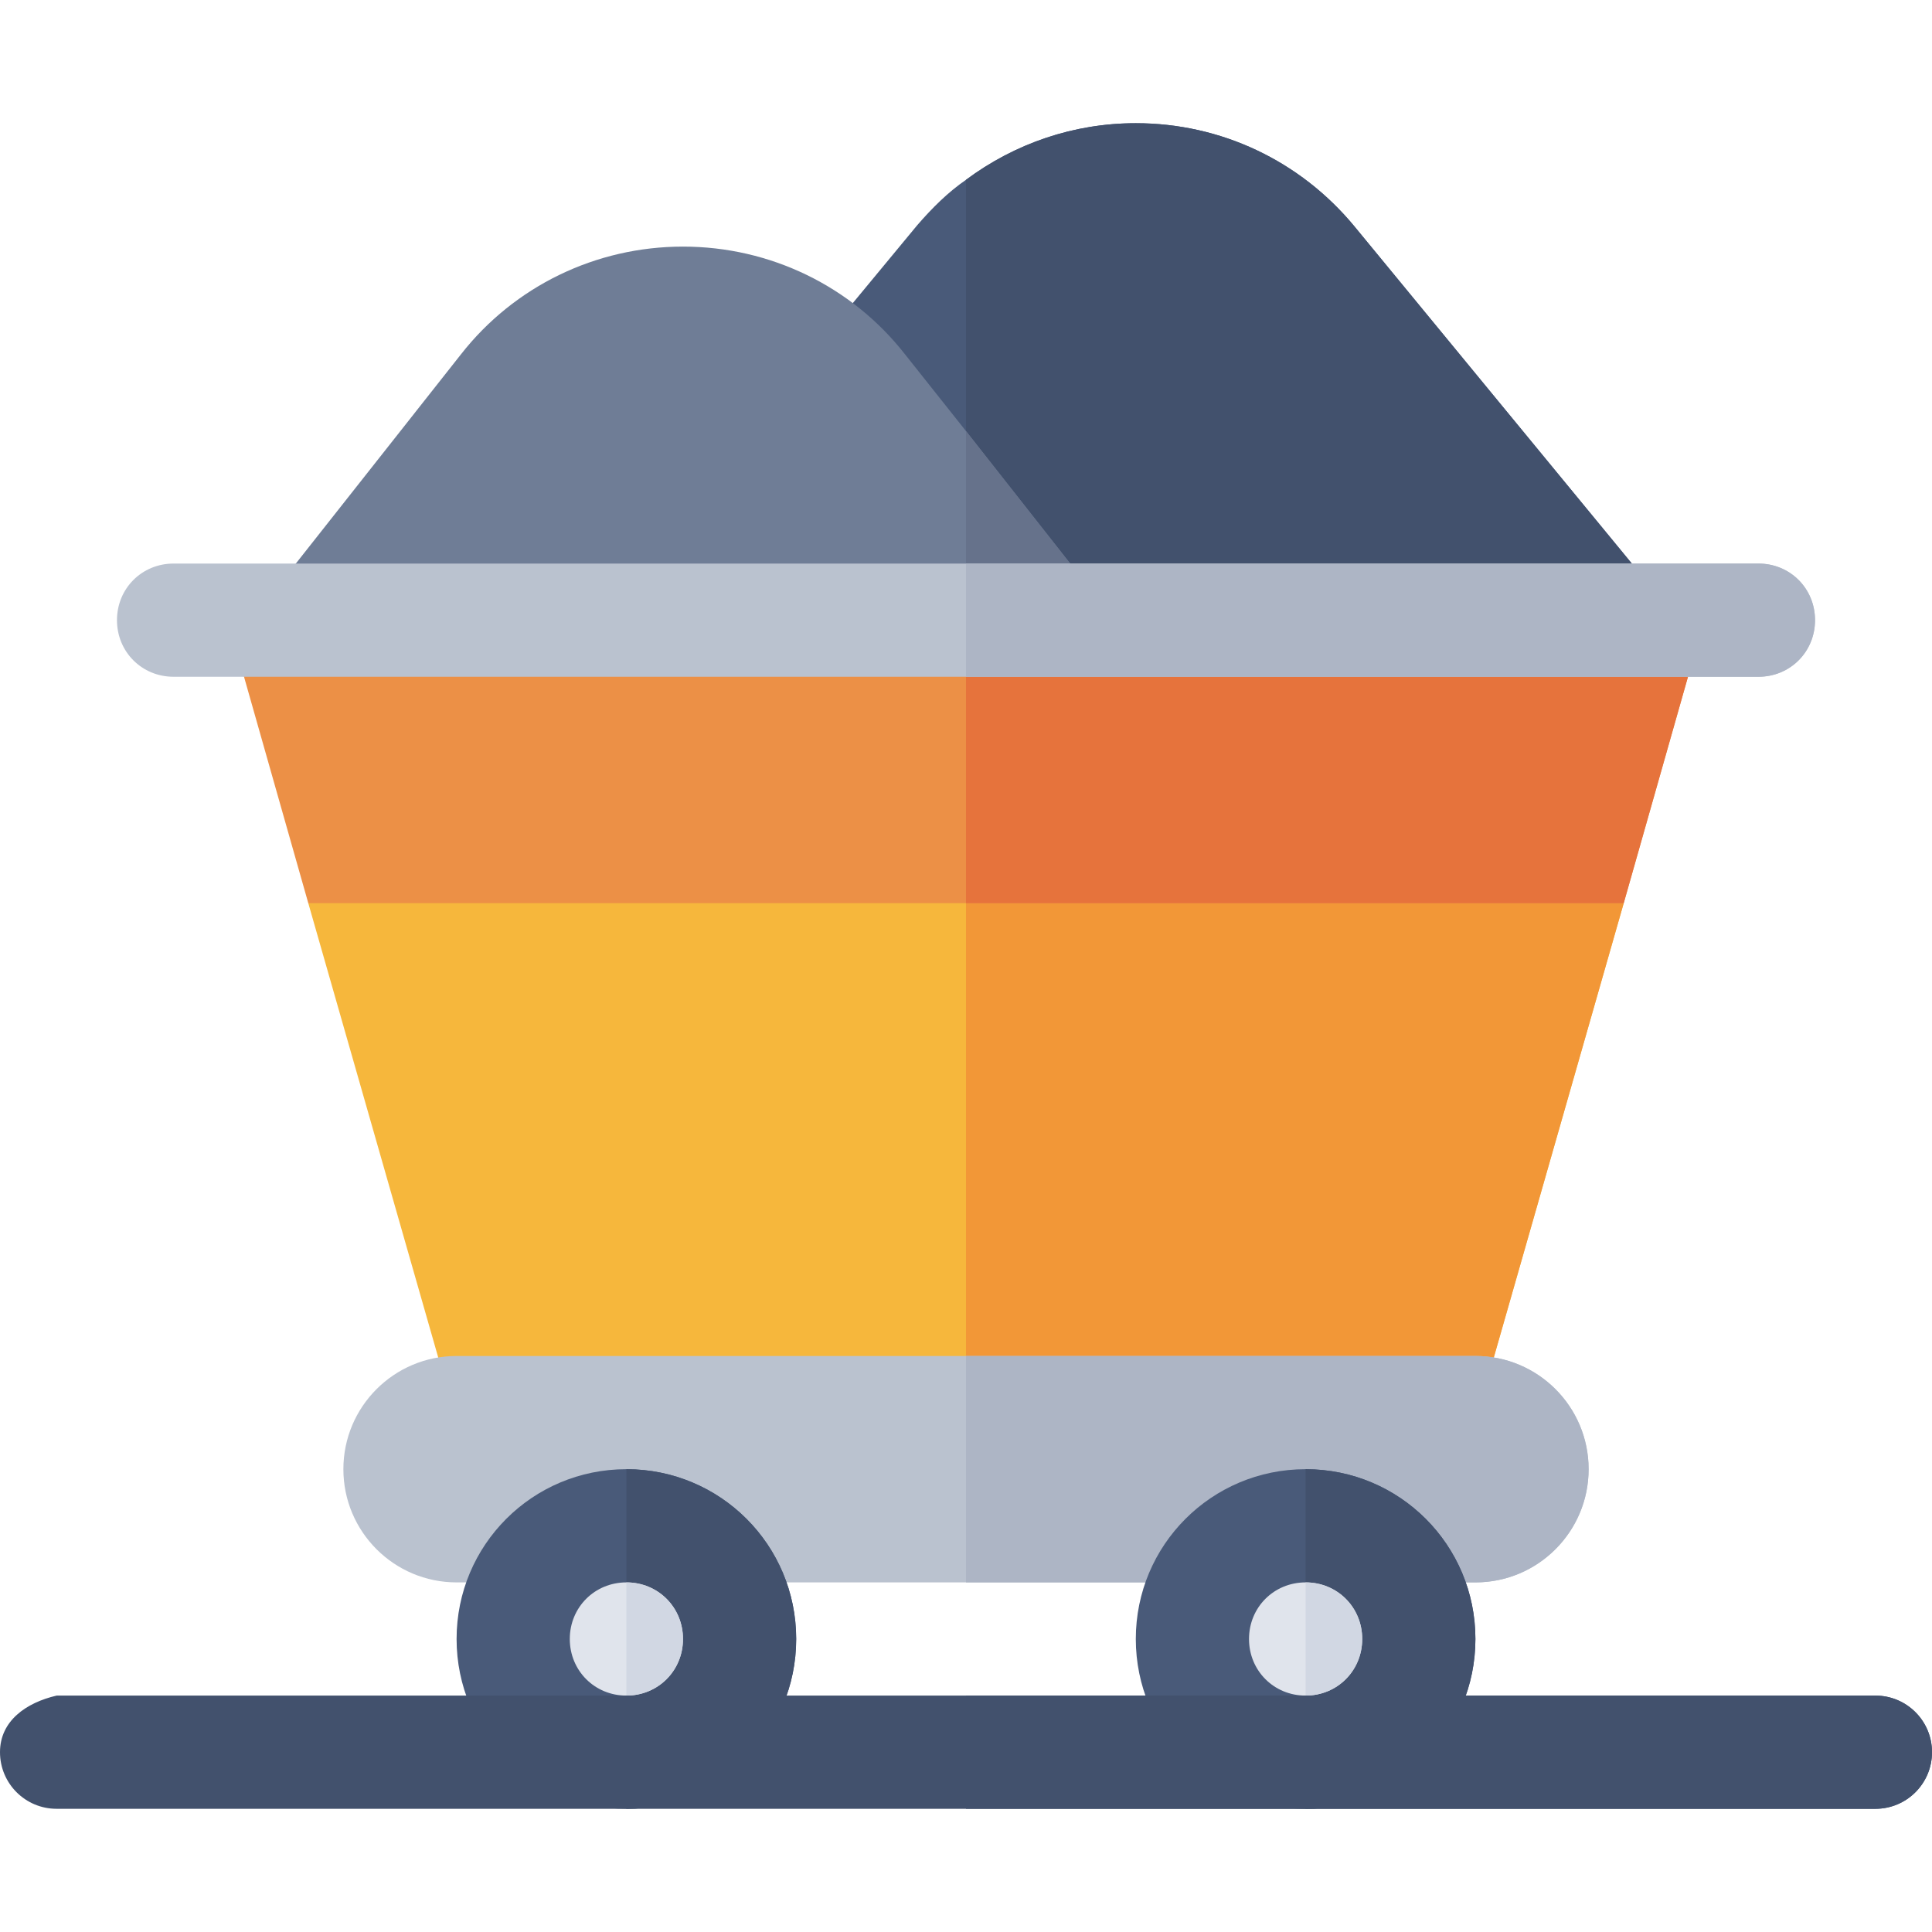 <?xml version="1.0" encoding="iso-8859-1"?>
<!-- Generator: Adobe Illustrator 19.0.0, SVG Export Plug-In . SVG Version: 6.00 Build 0)  -->
<svg version="1.1" id="Capa_1" xmlns="http://www.w3.org/2000/svg" xmlns:xlink="http://www.w3.org/1999/xlink" x="0px" y="0px"
	 viewBox="0 0 512 512" style="enable-background:new 0 0 512 512;" xml:space="preserve">
<path style="fill:#495A79;" d="M436.901,154.75L256,178.149l-10.499,1.201l-29.702-86.7L243.1,59.651
	c3.9-4.501,8.101-8.701,12.9-12.001c12.9-9.6,28.5-15,45-15c22.5,0,43.5,9.901,57.9,27.299L436.901,154.75z"/>
<path style="fill:#42516D;" d="M436.901,154.75L256,178.149V47.65c12.9-9.6,28.5-15,45-15c22.5,0,43.5,9.901,57.9,27.299
	L436.901,154.75z"/>
<path style="fill:#6F7D96;" d="M285.7,176.051H76.3c-6.301-5.101-7.5-14.401-2.401-21l48.3-61.201
	c14.101-18,35.7-28.499,58.801-28.499s44.7,10.499,58.801,28.499L256,114.25l32.1,40.801C293.2,161.649,292,170.949,285.7,176.051z"
	/>
<path style="fill:#66728B;" d="M285.7,176.051H256v-61.802l32.1,40.801C293.2,161.649,292,170.949,285.7,176.051z"/>
<polygon style="fill:#F6B73C;" points="430.3,239.35 387.4,389.35 124.6,389.35 81.7,239.35 103.299,209.35 408.701,209.35 "/>
<polygon style="fill:#F29737;" points="430.3,239.35 387.4,389.35 256,389.35 256,209.35 408.701,209.35 "/>
<polygon style="fill:#EC9046;" points="450.399,168.551 430.3,239.35 81.7,239.35 61.601,168.551 "/>
<polygon style="fill:#E6733C;" points="450.399,168.551 430.3,239.35 256,239.35 256,168.551 "/>
<path style="fill:#BAC2CF;" d="M391,419.35H121c-16.569,0-30-13.431-30-30l0,0c0-16.569,13.431-30,30-30h270
	c16.569,0,30,13.431,30,30l0,0C421,405.919,407.569,419.35,391,419.35z"/>
<path style="fill:#ADB5C5;" d="M391,359.35H256v60h135c16.569,0,30-13.433,30-30C421,372.781,407.569,359.35,391,359.35z"/>
<path style="fill:#495A79;" d="M166,389.35c-24.901,0-45,20.099-45,45c0,24.899,20.099,45,45,45s45-20.101,45-45
	C211,409.45,190.901,389.35,166,389.35z"/>
<path style="fill:#42516D;" d="M211,434.35c0,24.899-20.099,45-45,45v-90C190.901,389.35,211,409.45,211,434.35z"/>
<path style="fill:#E0E4EC;" d="M166,419.35c-8.401,0-15,6.599-15,15c0,8.399,6.599,15,15,15s15-6.601,15-15
	C181,425.949,174.401,419.35,166,419.35z"/>
<path style="fill:#D1D7E3;" d="M181,434.35c0,8.399-6.599,15-15,15v-30C174.401,419.35,181,425.949,181,434.35z"/>
<path style="fill:#495A79;" d="M346,389.35c-24.901,0-45,20.099-45,45c0,24.899,20.099,45,45,45s45-20.101,45-45
	C391,409.45,370.901,389.35,346,389.35z"/>
<path style="fill:#42516D;" d="M391,434.35c0,24.899-20.099,45-45,45v-90C370.901,389.35,391,409.45,391,434.35z"/>
<path style="fill:#E0E4EC;" d="M346,419.35c-8.401,0-15,6.599-15,15c0,8.399,6.599,15,15,15s15-6.601,15-15
	C361,425.949,354.401,419.35,346,419.35z"/>
<path style="fill:#D1D7E3;" d="M361,434.35c0,8.399-6.599,15-15,15v-30C354.401,419.35,361,425.949,361,434.35z"/>
<path style="fill:#BAC2CF;" d="M481,164.35c0,8.399-6.599,15-15,15H46c-8.401,0-15-6.601-15-15c0-8.401,6.599-15,15-15h420
	C474.401,149.35,481,155.949,481,164.35z"/>
<path style="fill:#ADB5C5;" d="M481,164.35c0,8.399-6.599,15-15,15H256v-30h210C474.401,149.35,481,155.949,481,164.35z"/>
<g>
	<path style="fill:#42516D;" d="M497,479.35H15c-8.291,0-15-6.709-15-15s6.923-13.128,15-15h482c8.291,0,15,6.709,15,15
		S505.291,479.35,497,479.35z"/>
	<path style="fill:#42516D;" d="M497,449.35H256v30h241c8.291,0,15-6.709,15-15S505.291,449.35,497,449.35z"/>
</g>
<g>
</g>
<g>
</g>
<g>
</g>
<g>
</g>
<g>
</g>
<g>
</g>
<g>
</g>
<g>
</g>
<g>
</g>
<g>
</g>
<g>
</g>
<g>
</g>
<g>
</g>
<g>
</g>
<g>
</g>
</svg>
